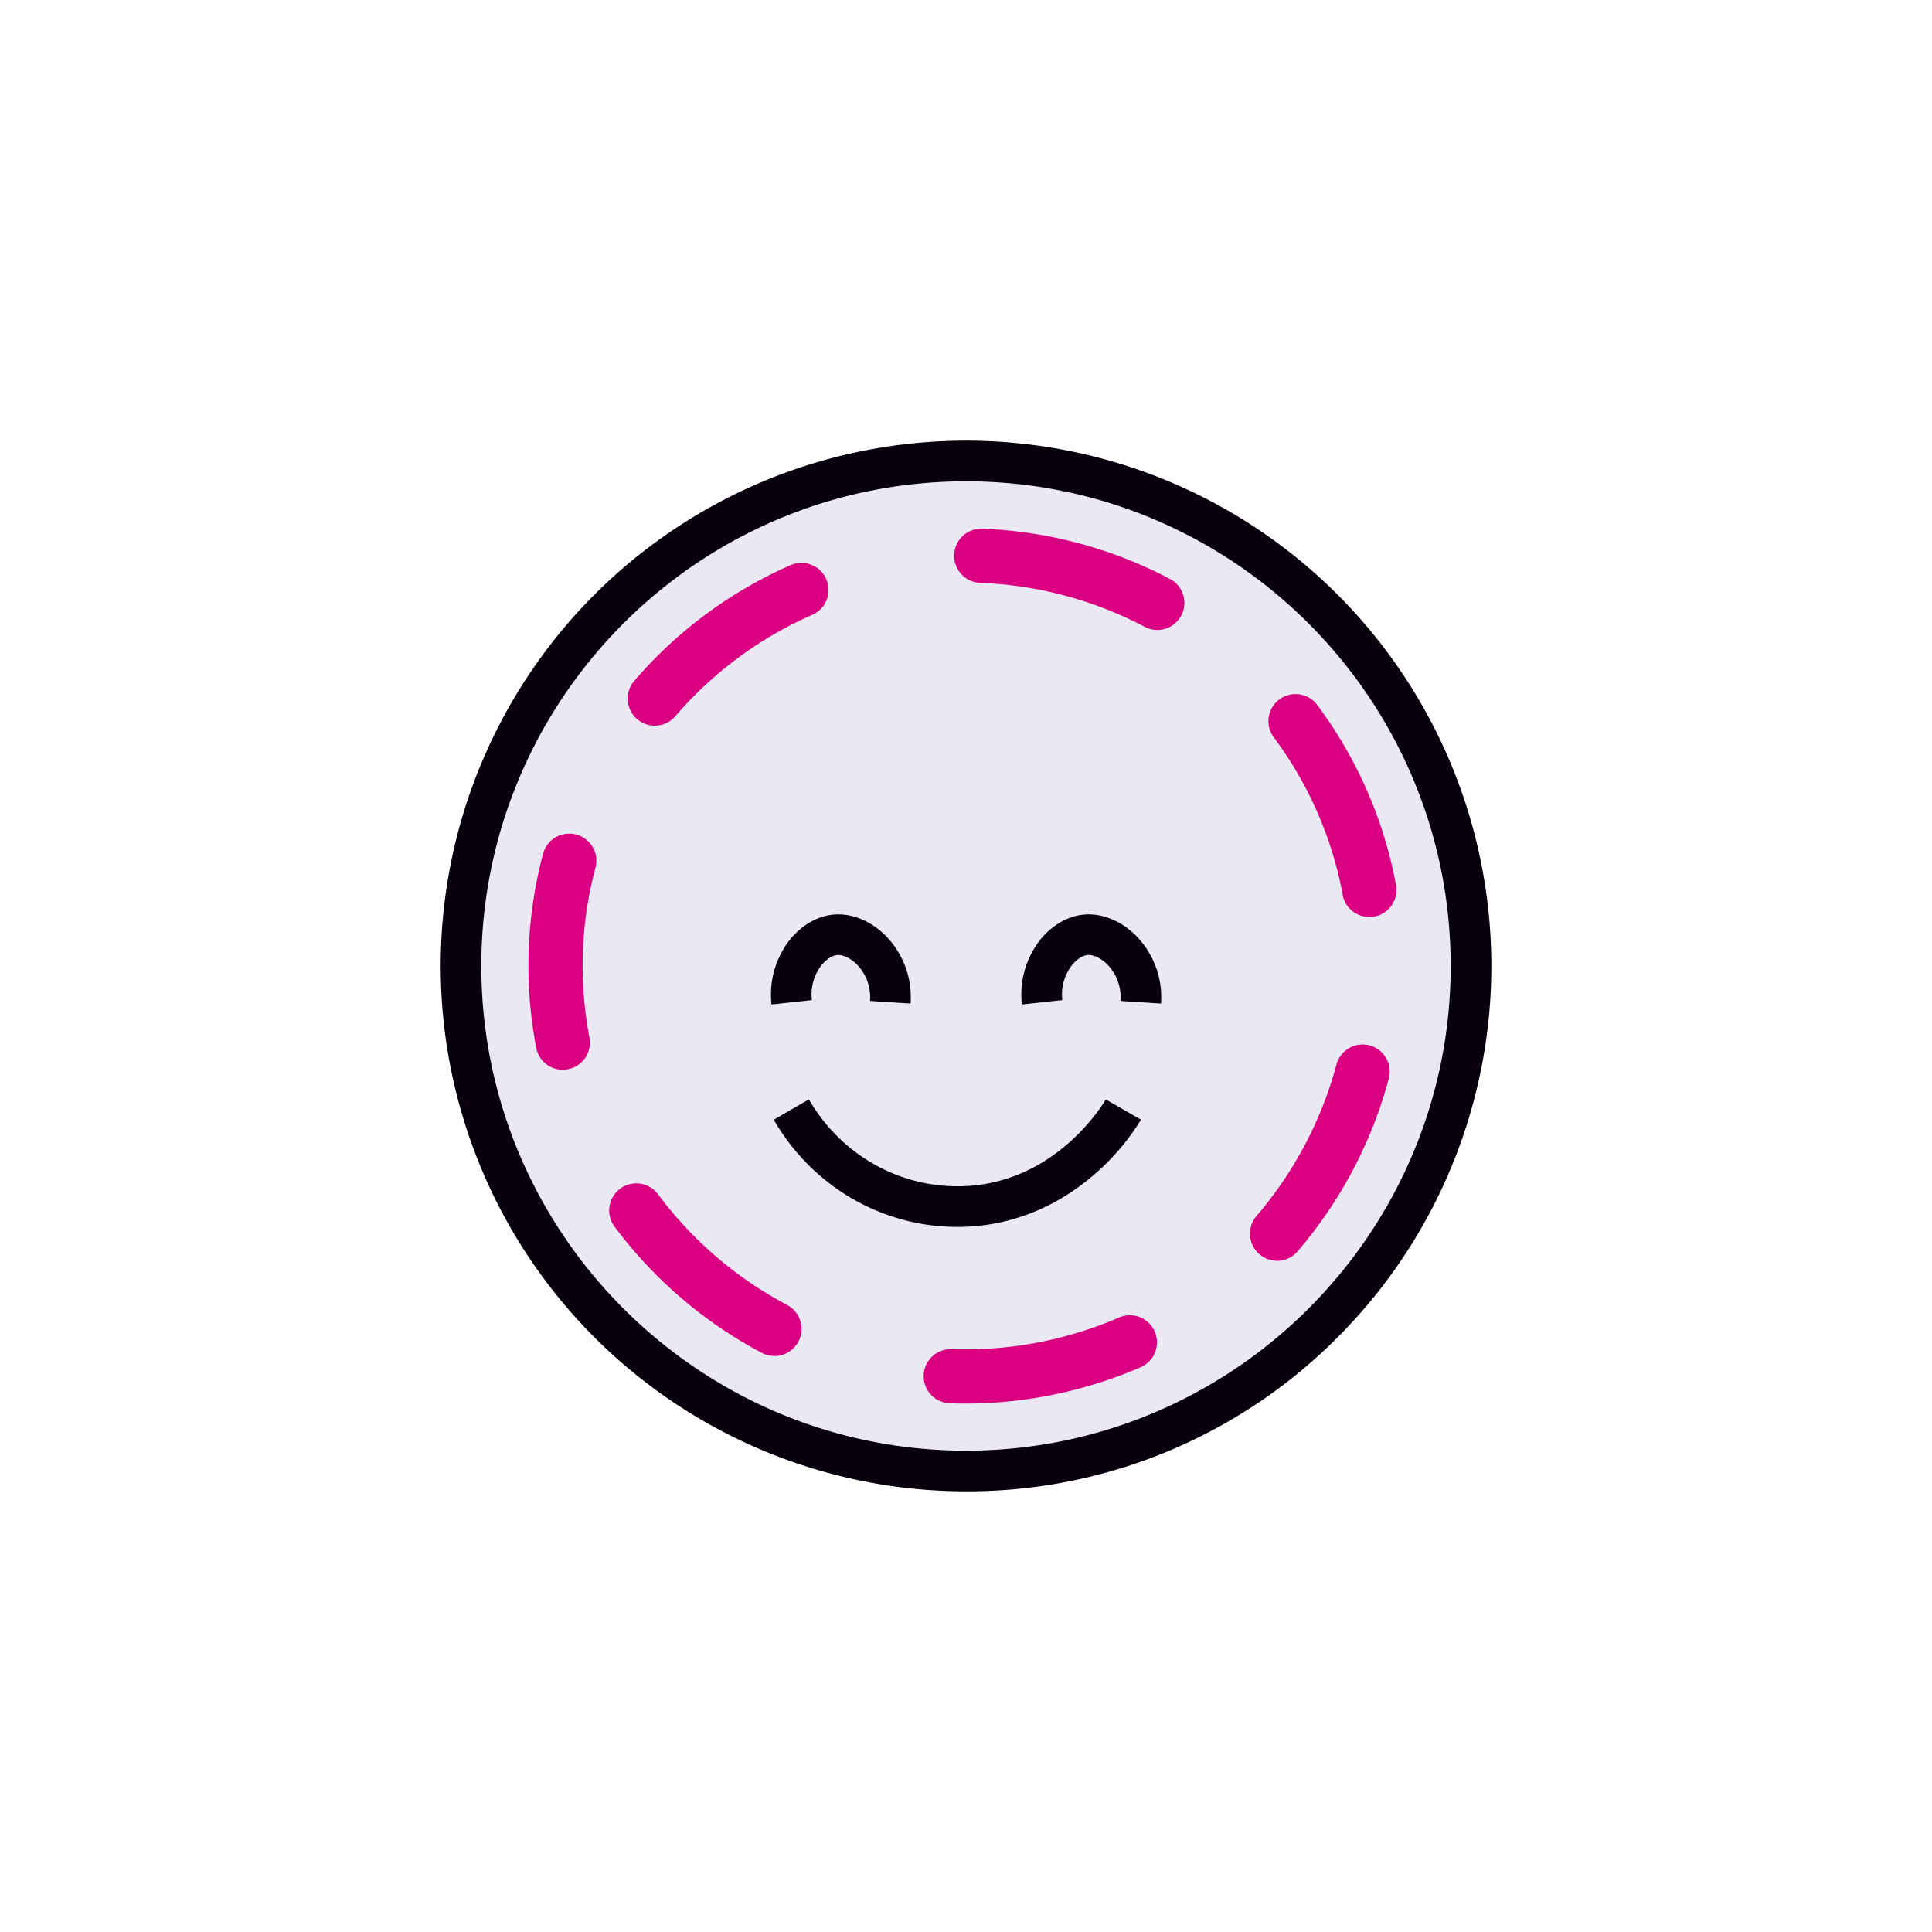 <svg id="Capa_1" data-name="Capa 1" xmlns="http://www.w3.org/2000/svg" viewBox="0 0 1080 1080"><defs><style>.cls-1{fill:#eae8f3;}.cls-2{fill:#08000c;}.cls-3{fill:#db0082;}</style></defs><circle class="cls-1" cx="543.26" cy="540" r="286.7"/><path class="cls-2" d="M540,833.66a293.66,293.66,0,1,1,207.65-86A291.71,291.71,0,0,1,540,833.66Zm0-564.6C390.6,269.06,269.06,390.6,269.06,540S390.6,810.94,540,810.94,810.94,689.4,810.94,540,689.4,269.06,540,269.06Z"/><path class="cls-3" d="M539.75,784.61c-2.93,0-5.9-.06-8.82-.16a15.14,15.14,0,1,1,1.1-30.27,216.52,216.52,0,0,0,93.72-17.76,15.15,15.15,0,0,1,12.09,27.78,246.86,246.86,0,0,1-98.09,20.41ZM432.87,758a15.1,15.1,0,0,1-7.06-1.76,246.69,246.69,0,0,1-82.55-70.91,15.15,15.15,0,0,1,24.36-18A216.08,216.08,0,0,0,440,729.5a15.15,15.15,0,0,1-7.1,28.54Zm281-53.24a15.14,15.14,0,0,1-11.48-25,216.31,216.31,0,0,0,44.6-84.3,15.15,15.15,0,1,1,29.25,7.87,246.68,246.68,0,0,1-50.88,96.17A15.09,15.09,0,0,1,713.9,704.8ZM314.59,598a15.15,15.15,0,0,1-14.86-12.33,246.32,246.32,0,0,1-4.34-45.88,243.19,243.19,0,0,1,8.28-62.88,15.15,15.15,0,0,1,29.26,7.84,212.17,212.17,0,0,0-7.24,55,216.56,216.56,0,0,0,3.8,40.24,15.15,15.15,0,0,1-12.05,17.71A15.44,15.44,0,0,1,314.59,598Zm450.82-85.41a15.16,15.16,0,0,1-14.87-12.35l0-.31a212.35,212.35,0,0,0-38.22-87.4,15.14,15.14,0,1,1,24.33-18,242.28,242.28,0,0,1,43.63,99.7l.09.45a15.16,15.16,0,0,1-12.09,17.69A16,16,0,0,1,765.41,512.55ZM366,405.66a15.16,15.16,0,0,1-11.49-25A245.27,245.27,0,0,1,442,315.89a15.15,15.15,0,0,1,12.12,27.77,214.64,214.64,0,0,0-76.61,56.71A15.14,15.14,0,0,1,366,405.66Zm281-53.5a15.08,15.08,0,0,1-7.06-1.75,214.71,214.71,0,0,0-92.08-24.59,15.15,15.15,0,0,1,1.07-30.28A245.28,245.28,0,0,1,654,323.62a15.15,15.15,0,0,1-7.08,28.54Z"/><path class="cls-2" d="M535.21,685.85c-42.14,0-81.13-22.61-102.69-59.92l19.67-11.37c18.21,31.5,51.67,50.08,87.3,48.48,51.53-2.32,77.56-46.58,78.64-48.46l19.7,11.33a130.39,130.39,0,0,1-25.61,30.2c-20.77,18.21-45.57,28.45-71.71,29.62C538.74,685.81,537,685.85,535.21,685.85Z"/><path class="cls-2" d="M571.24,561.51a49.54,49.54,0,0,1,10.37-36.32c6.45-7.94,15.18-13,23.95-13.89,9.94-1,20.47,3.06,28.88,11.18A48.89,48.89,0,0,1,649,561l-22.67-1.46a26.25,26.25,0,0,0-7.64-20.74c-3.44-3.31-7.69-5.25-10.82-4.93-2.72.27-6,2.43-8.6,5.61a26.73,26.73,0,0,0-5.42,19.59Z"/><path class="cls-2" d="M431.29,561.51a49.54,49.54,0,0,1,10.37-36.32c6.45-7.94,15.18-13,23.95-13.89,9.93-1,20.46,3.06,28.88,11.18A48.92,48.92,0,0,1,509,561l-22.67-1.46a26.29,26.29,0,0,0-7.64-20.74c-3.44-3.31-7.69-5.25-10.82-4.93-2.72.27-6,2.43-8.6,5.61a26.69,26.69,0,0,0-5.42,19.59Z"/></svg>